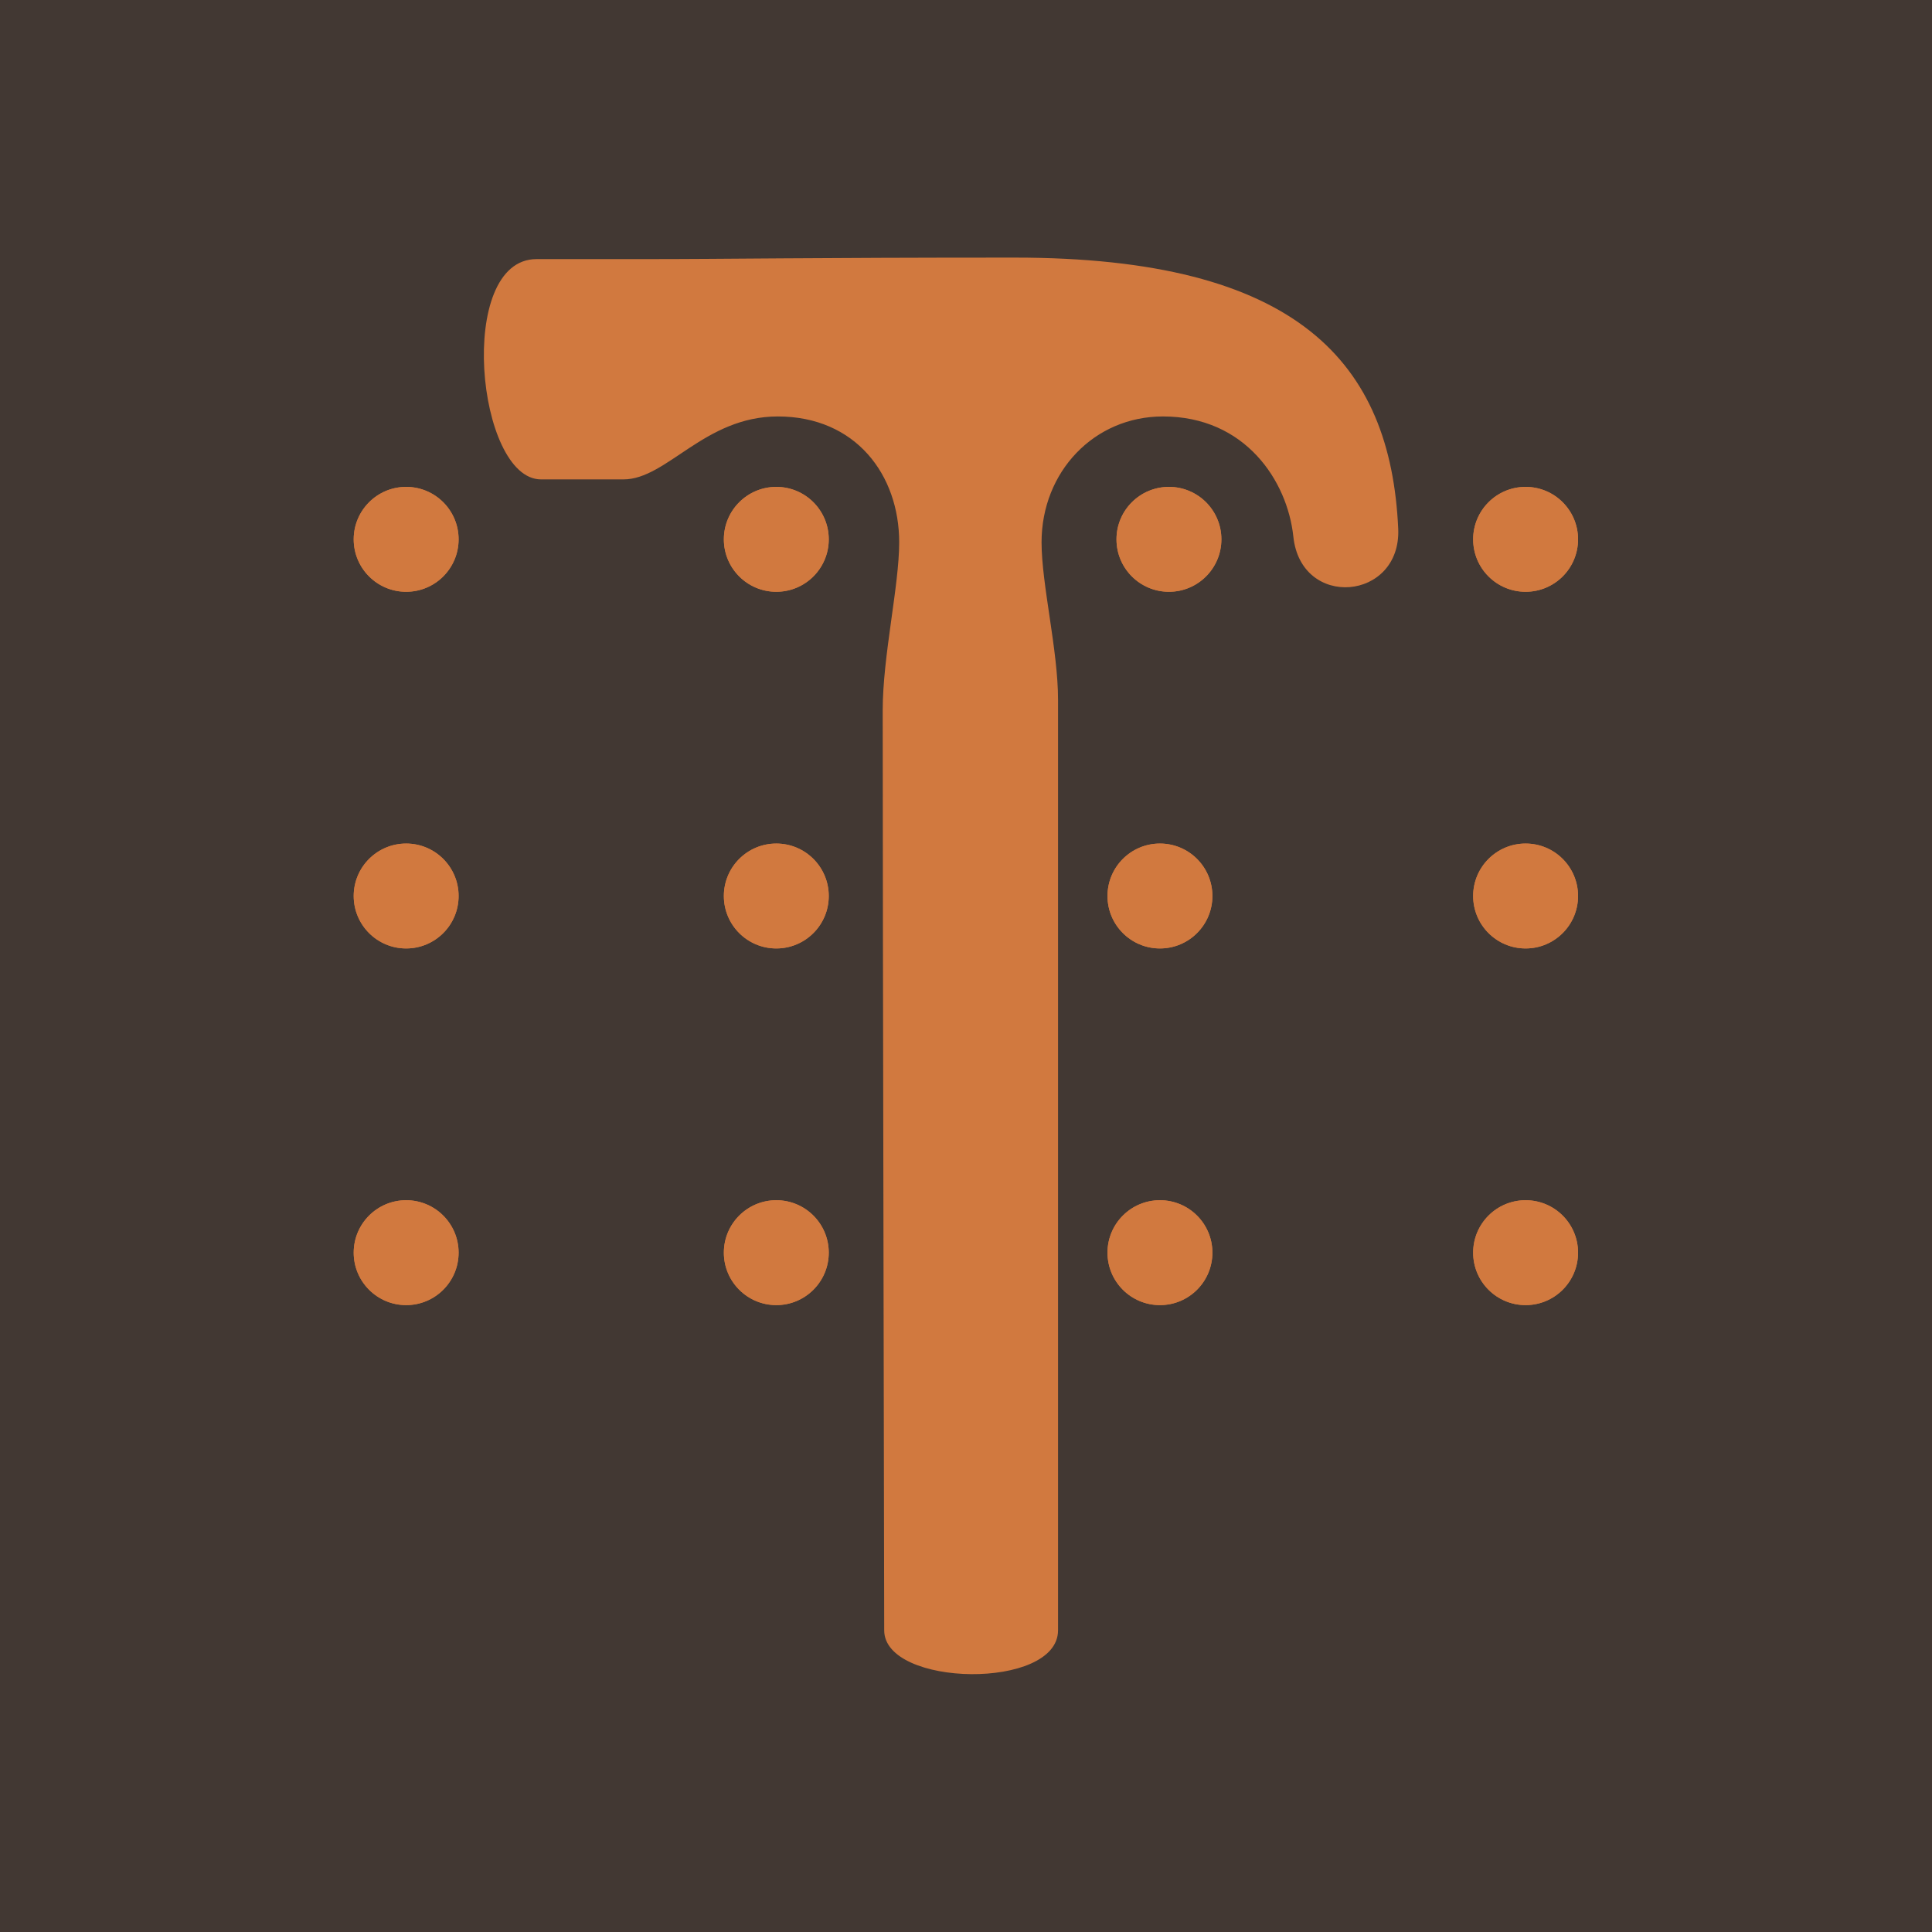 <svg data-v-29081953="" xmlns="http://www.w3.org/2000/svg" viewBox="0 0 300 300"><!----><defs data-v-29081953=""><!----></defs><rect data-v-29081953="" fill="#423833" x="0" y="0" width="300px" height="300px" class="logo-background-square"></rect><!----><defs data-v-29081953=""><!----></defs><g data-v-29081953="" id="5e6fe87f-eaee-4c0e-b538-525d598570cd" fill="#D1793F" stroke="none" transform="matrix(2.327,0,0,2.327,32.584,32.554)"><circle cx="13.1" cy="22" r="3.5"></circle><circle cx="37.8" cy="22" r="3.5"></circle><circle cx="64" cy="22" r="3.5"></circle><circle cx="13.1" cy="45.8" r="3.5"></circle><circle cx="37.8" cy="45.8" r="3.5"></circle><circle cx="63.4" cy="45.8" r="3.5"></circle><circle cx="13.1" cy="69.6" r="3.5"></circle><circle cx="37.8" cy="69.6" r="3.5"></circle><circle cx="63.4" cy="69.6" r="3.5"></circle><circle cx="87.8" cy="22" r="3.5"></circle><circle cx="87.8" cy="45.8" r="3.5"></circle><circle cx="87.8" cy="69.6" r="3.5"></circle><path d="M21.8 3.3c-5.4 0-4 14.7.3 14.7h5.5c2.9 0 5.4-4.2 10.3-4.2 5.2 0 8.1 3.9 8.1 8.4 0 2.9-1.1 7.6-1.1 11.2 0 15.1.1 56.8.1 61.4 0 3.8 11.6 4 11.6 0V32.7c0-3.3-1.1-7.7-1.1-10.5 0-4.7 3.5-8.4 8.1-8.4 5.5 0 8.3 4.3 8.7 8 .5 4.9 7.2 4.3 7-.5-.5-11.1-6.7-18.1-25.6-18.1-14 0-19 .1-24.7.1h-7.2z"></path><g><circle cx="13.1" cy="22" r="3.5"></circle><circle cx="37.8" cy="22" r="3.5"></circle><circle cx="64" cy="22" r="3.5"></circle><circle cx="13.1" cy="45.8" r="3.5"></circle><circle cx="37.8" cy="45.8" r="3.5"></circle><circle cx="63.4" cy="45.8" r="3.5"></circle><circle cx="13.1" cy="69.6" r="3.5"></circle><circle cx="37.8" cy="69.6" r="3.5"></circle><circle cx="63.4" cy="69.6" r="3.5"></circle><circle cx="87.8" cy="22" r="3.5"></circle><circle cx="87.8" cy="45.8" r="3.5"></circle><circle cx="87.8" cy="69.6" r="3.5"></circle></g></g><!----></svg>